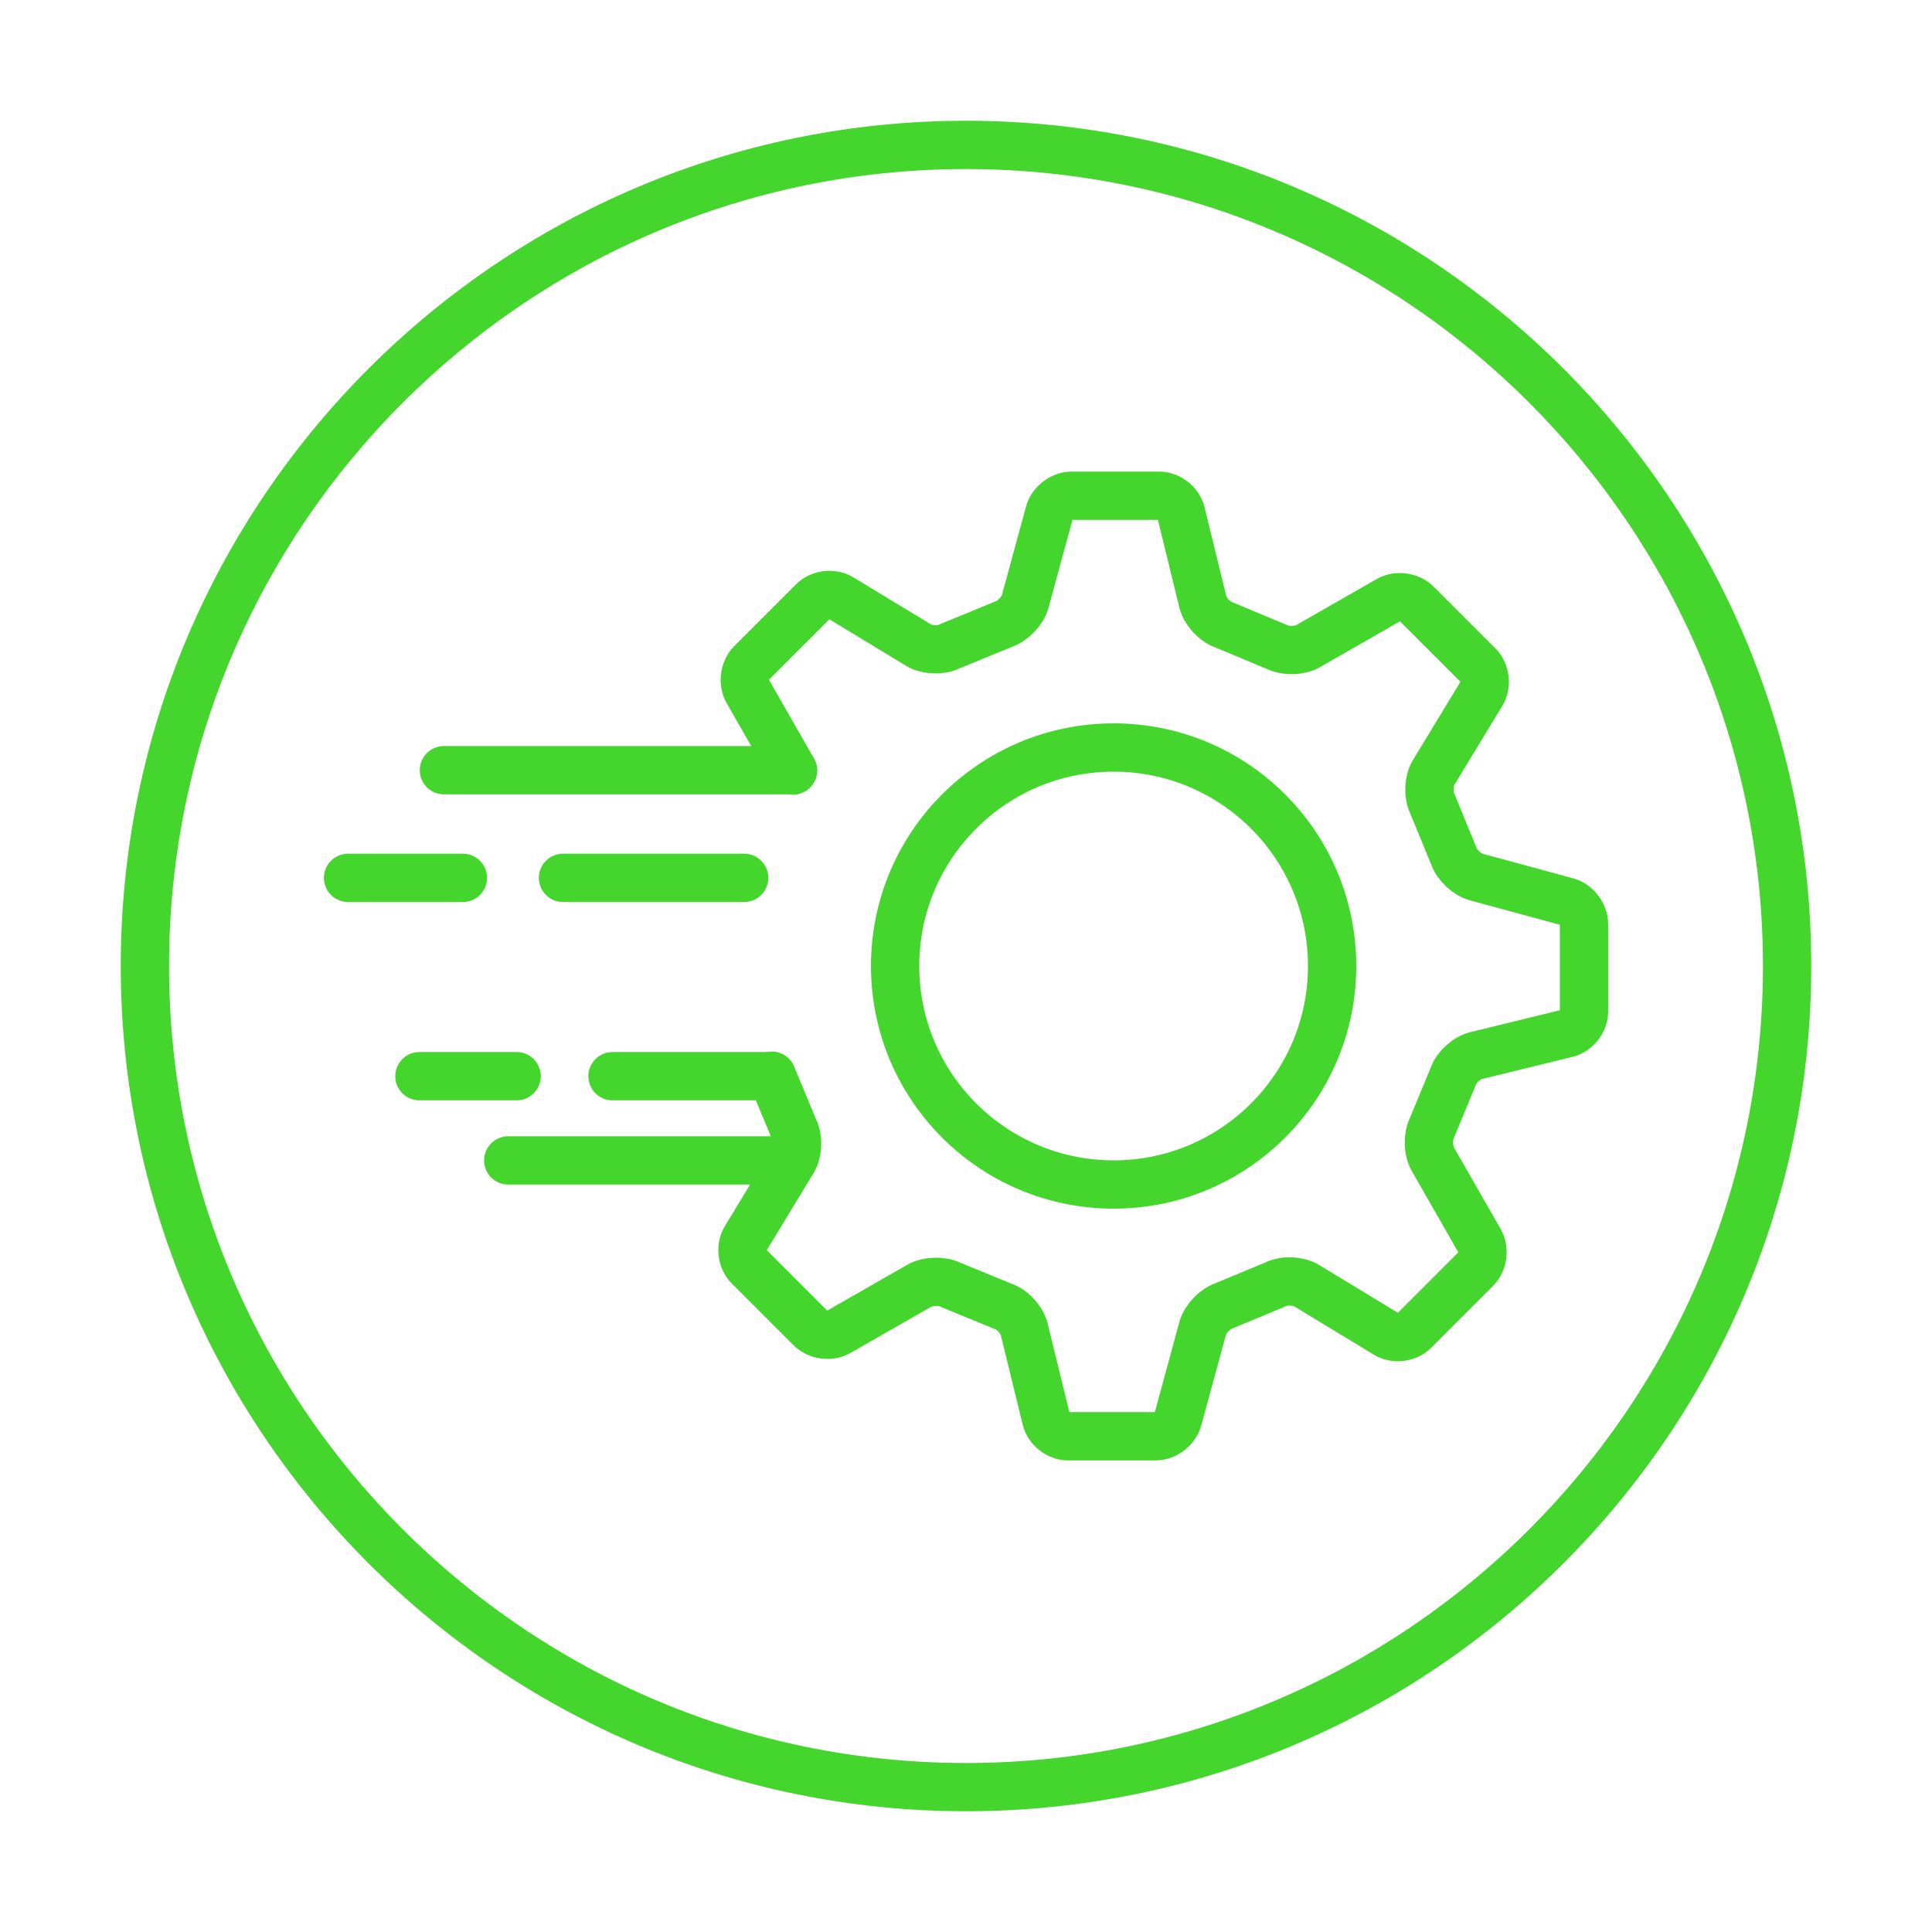 <?xml version="1.0" encoding="UTF-8"?><svg id="Layer_2" xmlns="http://www.w3.org/2000/svg" viewBox="0 0 32 32"><defs><style>.cls-1{stroke-linecap:round;stroke-linejoin:round;}.cls-1,.cls-2{fill:none;stroke:#44d62c;stroke-width:.8px;}.cls-2{stroke-miterlimit:10;}.cls-3{fill:#44d62c;stroke-width:0px;}</style></defs><path class="cls-3" d="m16,30c-7.72,0-14-6.28-14-14S8.28,2,16,2s14,6.28,14,14-6.28,14-14,14Zm0-27.2c-7.279,0-13.2,5.922-13.2,13.201s5.922,13.2,13.2,13.2,13.2-5.921,13.2-13.2S23.279,2.8,16,2.8Z"/><line class="cls-1" x1="13.133" y1="12.757" x2="7.353" y2="12.757"/><line class="cls-1" x1="12.818" y1="19.22" x2="8.418" y2="19.22"/><line class="cls-1" x1="9.325" y1="14.54" x2="12.326" y2="14.54"/><line class="cls-1" x1="7.667" y1="14.54" x2="5.765" y2="14.54"/><line class="cls-1" x1="8.557" y1="17.825" x2="6.947" y2="17.825"/><line class="cls-1" x1="12.785" y1="17.825" x2="10.145" y2="17.825"/><path class="cls-1" d="m12.783,17.817l.372.894c.071.144.062.373-.021.51l-.787,1.297c-.083.137-.059.342.055.456l1.027,1.027c.113.113.32.141.459.061l1.338-.766c.139-.08.371-.087.515-.017l.877.36c.152.051.307.221.346.377l.365,1.49c.038.156.201.283.361.283h1.452c.16,0,.326-.127.368-.281l.409-1.503c.042-.155.201-.324.352-.376l.859-.357c.144-.071.374-.061.511.022l1.324.803c.137.083.342.059.456-.055l1.027-1.027c.113-.113.141-.32.061-.459l-.777-1.357c-.08-.139-.087-.371-.016-.515l.354-.855c.052-.152.222-.307.378-.345l1.505-.368c.156-.038.283-.201.283-.361v-1.452c0-.16-.127-.326-.281-.368l-1.502-.408c-.155-.042-.324-.201-.375-.353l-.356-.867c-.07-.144-.06-.374.023-.511l.798-1.315c.083-.137.059-.342-.055-.456l-1.027-1.027c-.113-.113-.32-.141-.459-.061l-1.336.765c-.139.08-.37.086-.514.015l-.884-.369c-.152-.052-.307-.223-.345-.378l-.361-1.476c-.038-.156-.201-.283-.361-.283h-1.452c-.16,0-.326.127-.368.281l-.4,1.469c-.042.155-.201.323-.353.375l-.903.371c-.144.071-.374.061-.511-.022l-1.288-.781c-.137-.083-.342-.059-.456.055l-1.027,1.027c-.113.113-.141.32-.061.459l.753,1.317"/><circle class="cls-2" cx="18.445" cy="16" r="3.619"/></svg>